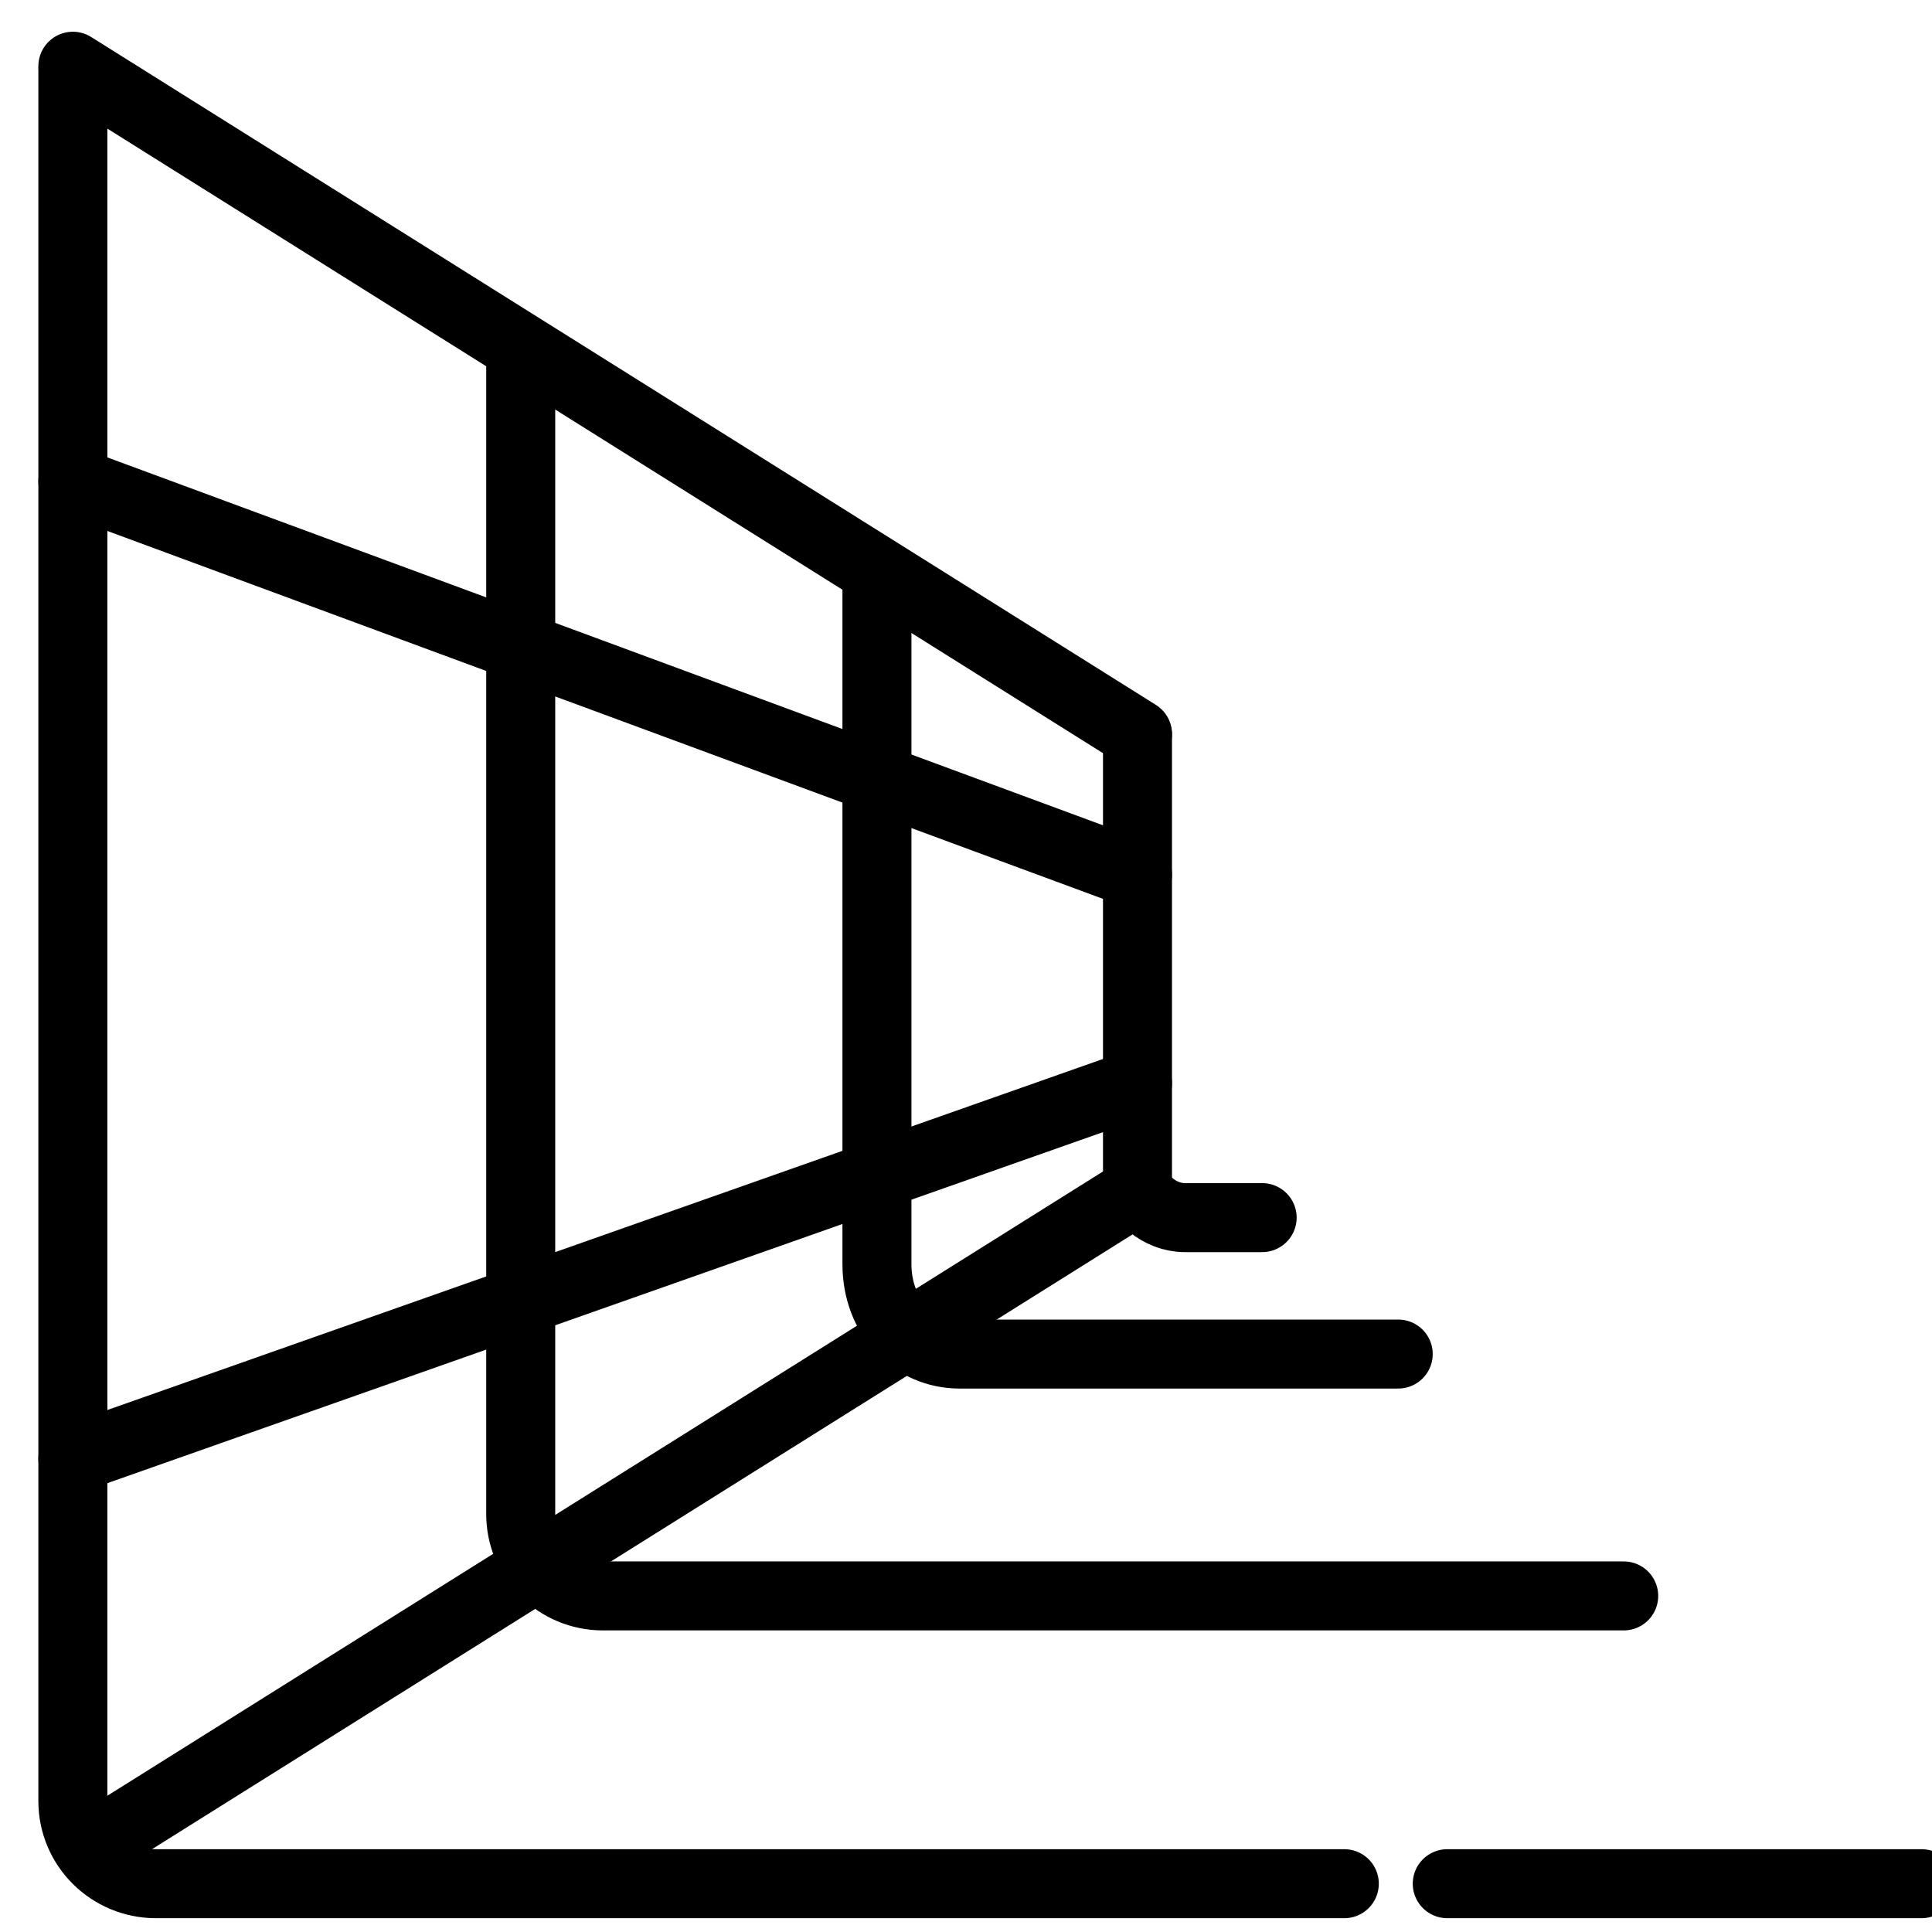 <svg width="21" height="21" viewBox="0 0 21 21" fill="none" xmlns="http://www.w3.org/2000/svg">
<g clip-path="url(#clip0_214_454)">
<path d="M0.792 0.763V19.577C0.792 20.073 1.196 20.475 1.696 20.475H14.612" stroke="black" stroke-width="0.75" stroke-linecap="round" stroke-linejoin="round"/>
<path d="M5.66 3.8V16.459C5.66 16.95 6.06 17.347 6.554 17.347H17.649" stroke="black" stroke-width="0.75" stroke-linecap="round" stroke-linejoin="round"/>
<path d="M9.532 6.251V13.74C9.532 14.318 9.934 14.718 10.431 14.718H15.198" stroke="black" stroke-width="0.75" stroke-linecap="round" stroke-linejoin="round"/>
<path d="M12.364 7.986V12.857C12.364 13.006 12.595 13.235 12.879 13.235H13.719" stroke="black" stroke-width="0.75" stroke-linecap="round" stroke-linejoin="round"/>
<path d="M15.731 20.475H20.886" stroke="black" stroke-width="0.75" stroke-linecap="round" stroke-linejoin="round"/>
<path d="M0.792 0.72L12.364 7.979" stroke="black" stroke-width="0.75" stroke-linecap="round" stroke-linejoin="round"/>
<path d="M0.792 5.233L12.364 9.509" stroke="black" stroke-width="0.75" stroke-linecap="round" stroke-linejoin="round"/>
<path d="M0.792 15.856L12.364 11.776" stroke="black" stroke-width="0.75" stroke-linecap="round" stroke-linejoin="round"/>
<path d="M12.364 12.941L0.957 20.093" stroke="black" stroke-width="0.75" stroke-miterlimit="10"/>
</g>
<defs>
<clipPath id="clip0_214_454">
<rect width="21" height="21" fill="white"/>
</clipPath>
</defs>
</svg>
